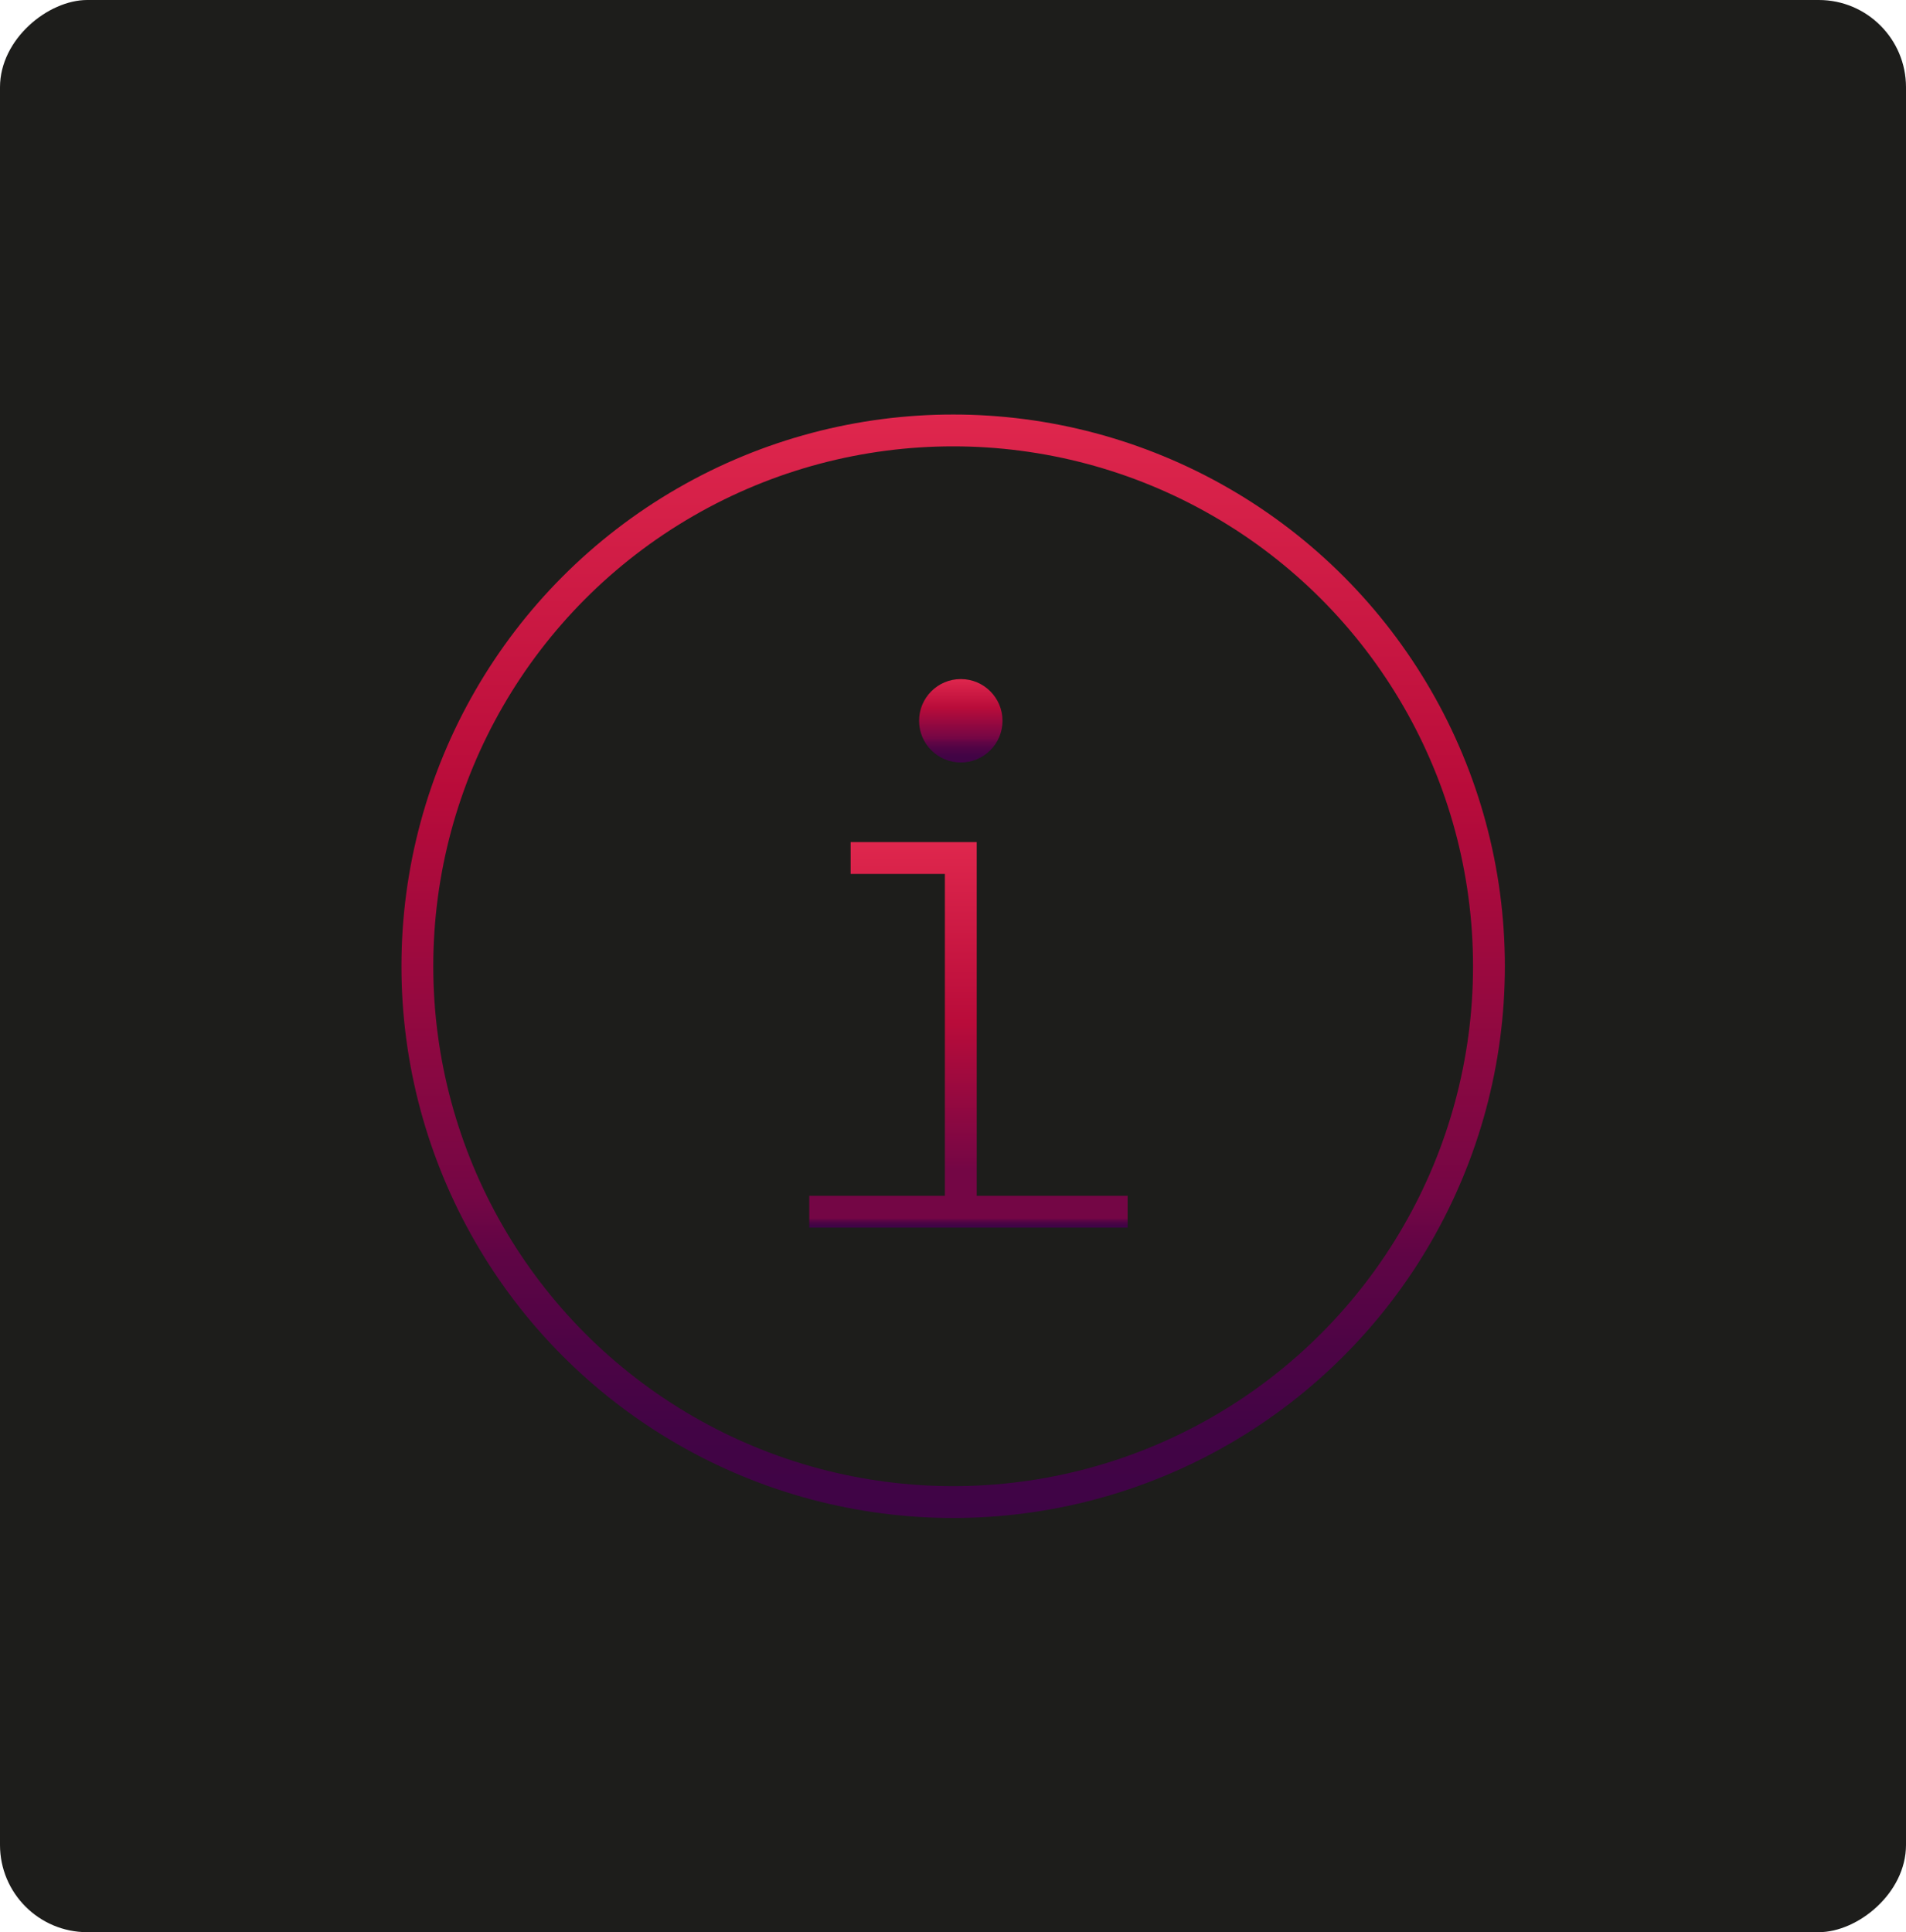<?xml version="1.0" encoding="UTF-8"?><svg id="a" xmlns="http://www.w3.org/2000/svg" xmlns:xlink="http://www.w3.org/1999/xlink" viewBox="0 0 59.87 60.69"><defs><style>.g{fill:url(#c);stroke:url(#d);}.g,.h,.i{stroke-miterlimit:10;}.j{fill:url(#f);}.h{stroke:url(#b);}.h,.i{fill:none;}.k{fill:#1d1d1b;}.i{stroke:url(#e);}</style><linearGradient id="b" x1="29.94" y1="13.01" x2="29.94" y2="47.68" gradientTransform="matrix(1, 0, 0, 1, 0, 0)" gradientUnits="userSpaceOnUse"><stop offset="0" stop-color="#df274d"/><stop offset=".34" stop-color="#b90c3a"/><stop offset=".71" stop-color="#740645"/><stop offset=".76" stop-color="#600545"/><stop offset=".84" stop-color="#4e0445"/><stop offset=".92" stop-color="#420445"/><stop offset="1" stop-color="#3f0446"/></linearGradient><linearGradient id="c" x1="25.42" y1="38.06" x2="35.42" y2="38.06" xlink:href="#b"/><linearGradient id="d" x1="30.42" y1="37.56" x2="30.42" y2="38.56" gradientTransform="matrix(1, 0, 0, 1, 0, 0)" gradientUnits="userSpaceOnUse"><stop offset=".23" stop-color="#740645"/><stop offset=".71" stop-color="#740645"/><stop offset=".76" stop-color="#600545"/><stop offset=".84" stop-color="#4e0445"/><stop offset=".92" stop-color="#420445"/><stop offset="1" stop-color="#3f0446"/></linearGradient><linearGradient id="e" x1="28.7" y1="26.45" x2="28.7" y2="37.76" gradientTransform="matrix(1, 0, 0, 1, 0, 0)" gradientUnits="userSpaceOnUse"><stop offset="0" stop-color="#df274d"/><stop offset=".5" stop-color="#b90c3a"/><stop offset=".91" stop-color="#740645"/></linearGradient><linearGradient id="f" x1="30.18" y1="21.33" x2="30.18" y2="23.95" xlink:href="#b"/></defs><rect class="k" x="-.41" y=".41" width="60.69" height="59.87" rx="2.74" ry="2.74" transform="translate(60.28 .41) rotate(90)"/><g><circle class="h" cx="29.94" cy="30.35" r="16.83"/><polyline class="g" points="25.42 38.06 30.18 38.06 35.42 38.06"/><polyline class="i" points="26.72 26.95 30.18 26.95 30.18 37.76"/><circle class="j" cx="30.18" cy="22.64" r="1.31"/></g></svg>